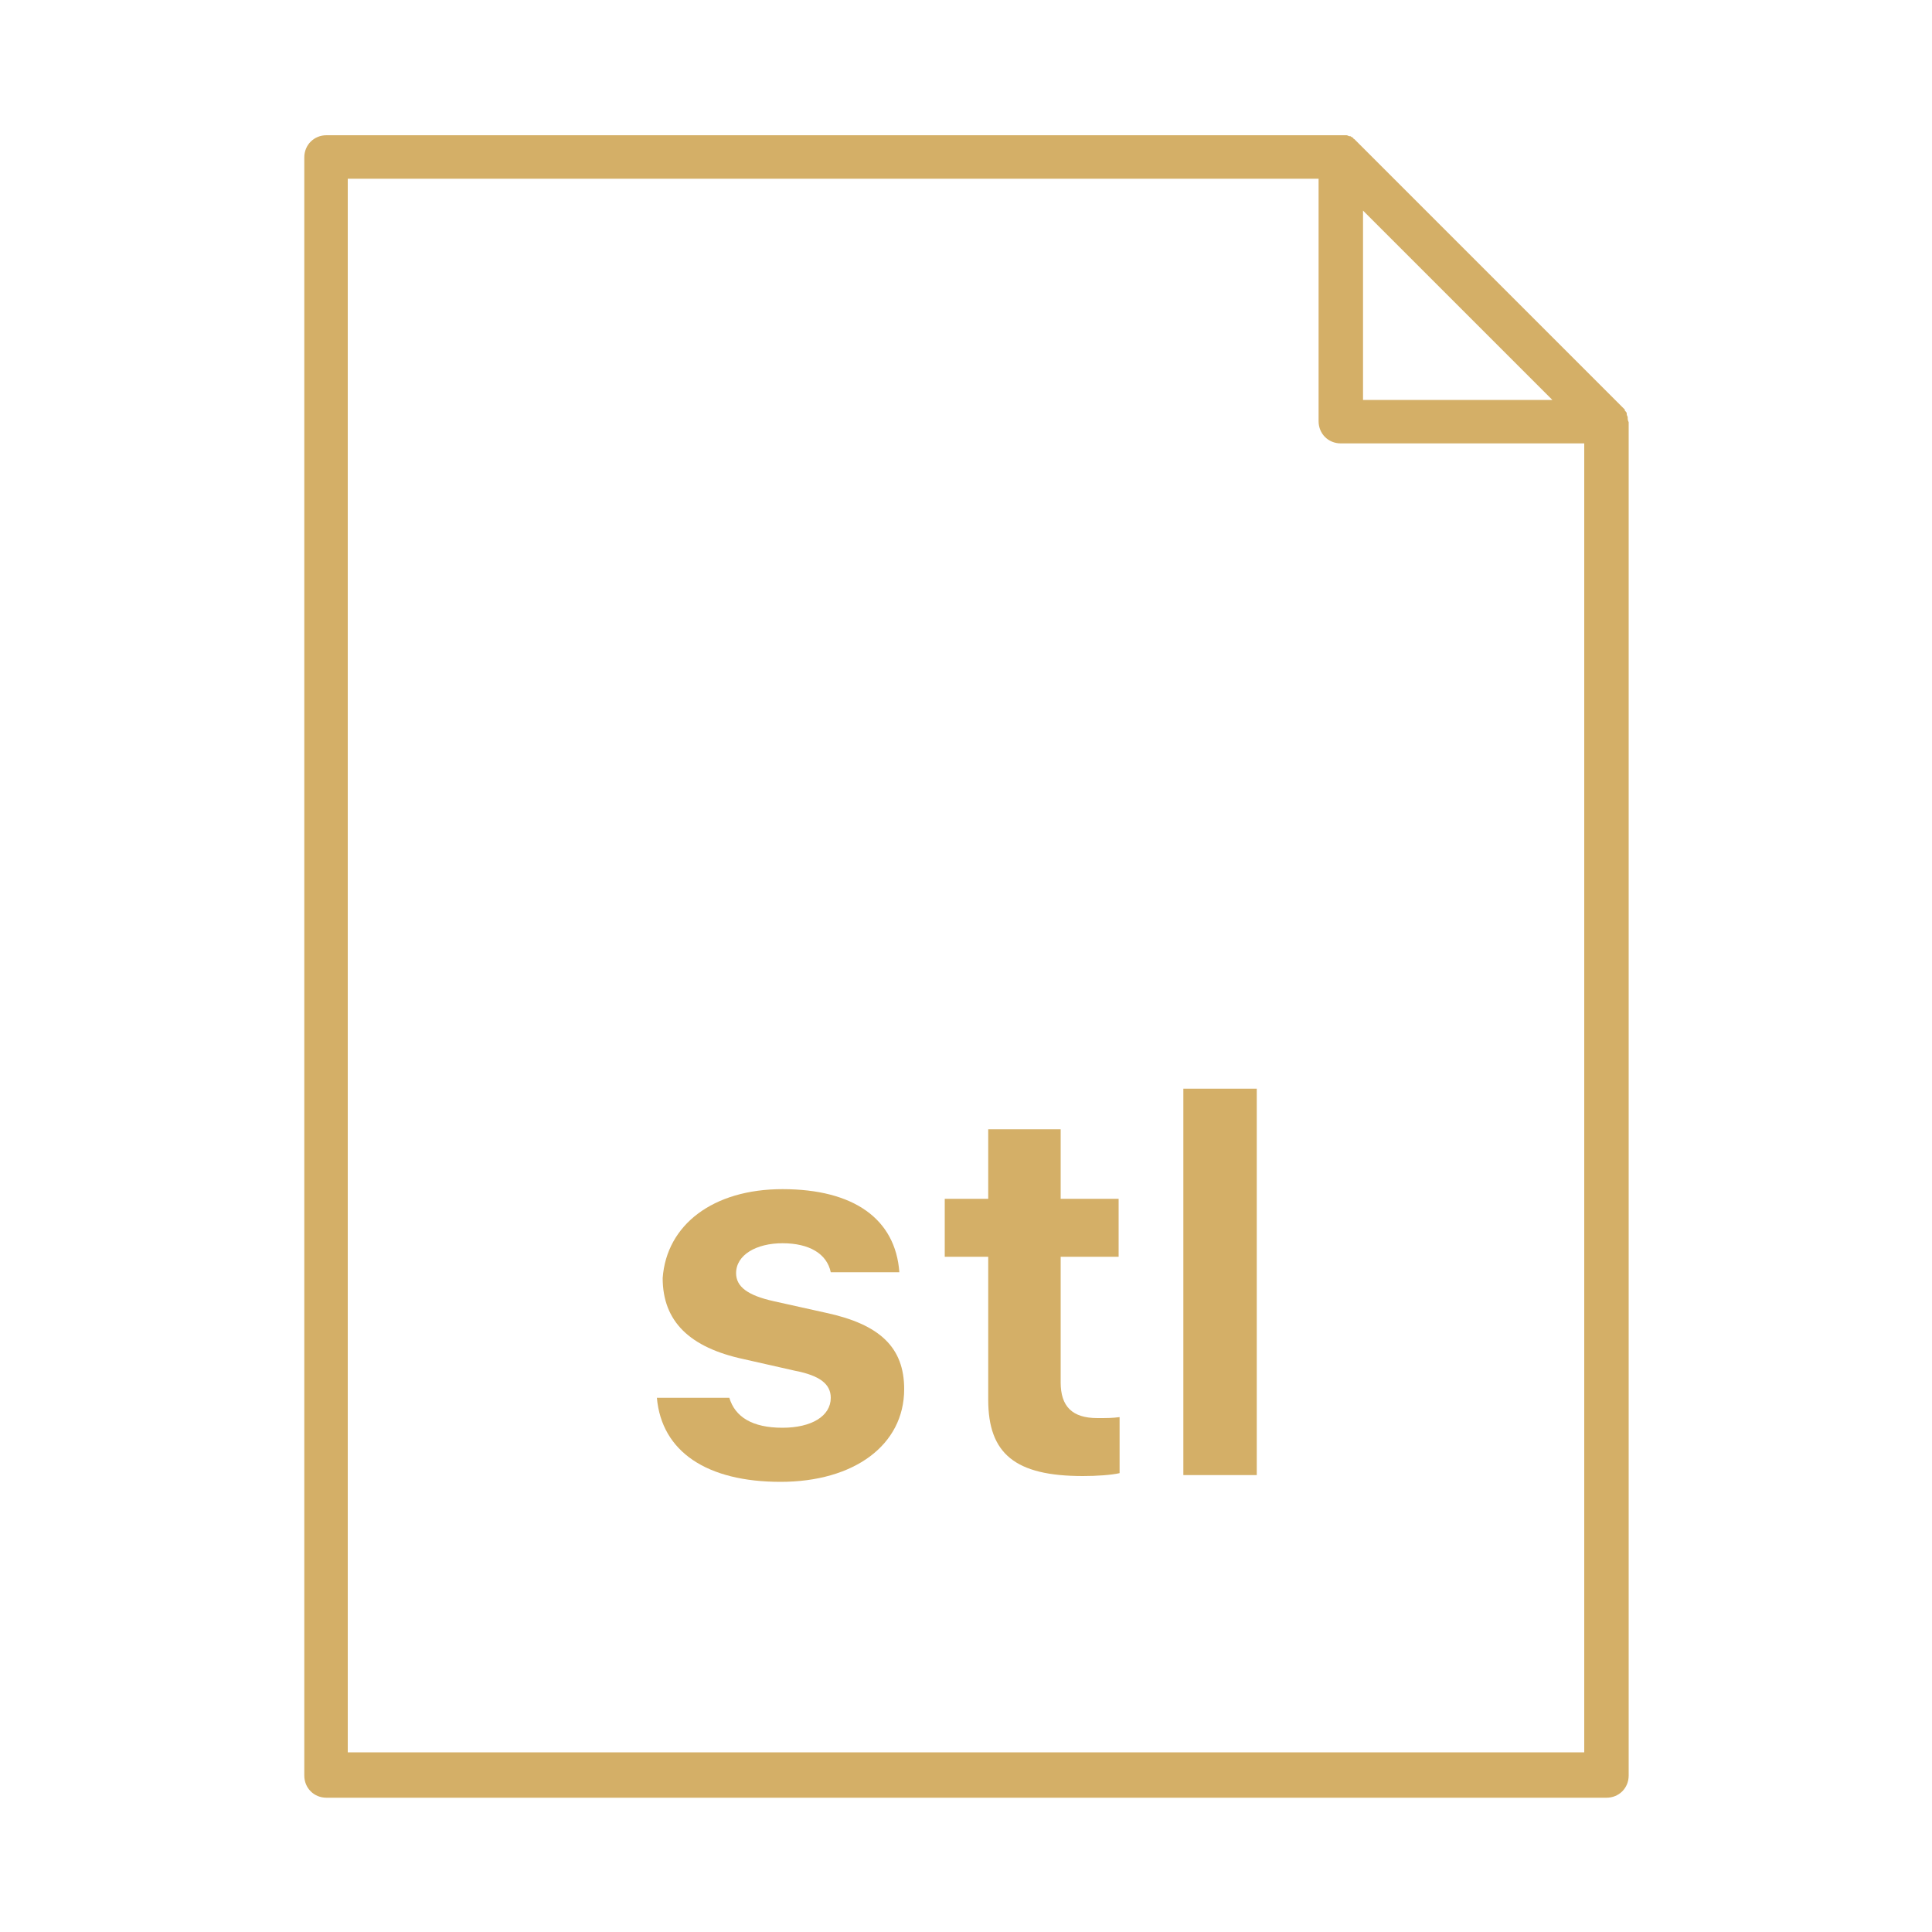 <?xml version="1.0" encoding="utf-8"?>
<!-- Generator: Adobe Illustrator 22.1.0, SVG Export Plug-In . SVG Version: 6.00 Build 0)  -->
<svg version="1.1" baseProfile="tiny" id="Layer_1" xmlns="http://www.w3.org/2000/svg" xmlns:xlink="http://www.w3.org/1999/xlink"
	 x="0px" y="0px" viewBox="0 0 200 200" xml:space="preserve">
<g>
	<g>
		<path fill="#D4AF67" d="M81,123.1c7.4,0,11.7,3.1,12.1,8.6h-7.1c-0.4-1.9-2.2-3-5-3c-2.7,0-4.8,1.2-4.8,3.1c0,1.4,1.2,2.3,3.9,2.9
			l5.4,1.2c5.6,1.2,8.1,3.6,8.1,7.9c0,5.8-5.2,9.6-12.8,9.6c-7.6,0-12.3-3.1-12.8-8.7h7.5c0.6,2,2.4,3.1,5.5,3.1c3,0,5-1.2,5-3.1
			c0-1.4-1.1-2.3-3.7-2.8l-5.3-1.2c-5.6-1.2-8.4-3.9-8.4-8.4C69,126.8,73.8,123.1,81,123.1z"/>
		<path fill="#D4AF67" d="M109.8,116.9v7.2h6v6h-6v13c0,2.5,1.2,3.7,3.8,3.7c1,0,1.5,0,2.3-0.1v5.8c-0.9,0.2-2.4,0.3-3.8,0.3
			c-7,0-9.8-2.3-9.8-7.9v-14.8h-4.5v-6h4.5v-7.2H109.8z"/>
		<path fill="#D4AF67" d="M122.5,112.7h7.6v40h-7.6V112.7z"/>
	</g>
	<g>
		<path fill="#D4AF67" d="M168.5,43.2c0-0.1-0.1-0.2-0.1-0.3c0,0,0-0.1,0-0.1c0-0.1-0.1-0.2-0.2-0.3c0,0,0-0.1,0-0.1
			c-0.1-0.1-0.2-0.2-0.3-0.3l-27.4-27.4c-0.1-0.1-0.2-0.2-0.3-0.3c0,0-0.1,0-0.1-0.1c-0.1-0.1-0.2-0.1-0.3-0.2c0,0-0.1,0-0.1,0
			c-0.1,0-0.2-0.1-0.3-0.1c-0.1,0-0.3,0-0.5,0H33.8c-1.3,0-2.3,1-2.3,2.3v167.5c0,1.3,1,2.3,2.3,2.3h132.5c1.3,0,2.3-1,2.3-2.3V43.7
			C168.5,43.5,168.5,43.4,168.5,43.2z M141.1,21.8l19.6,19.6h-19.6V21.8z M36,181.5V18.5h100.5v25.1c0,1.3,1,2.3,2.3,2.3H164v135.5
			H36z"/>
	</g>
</g>
</svg>
